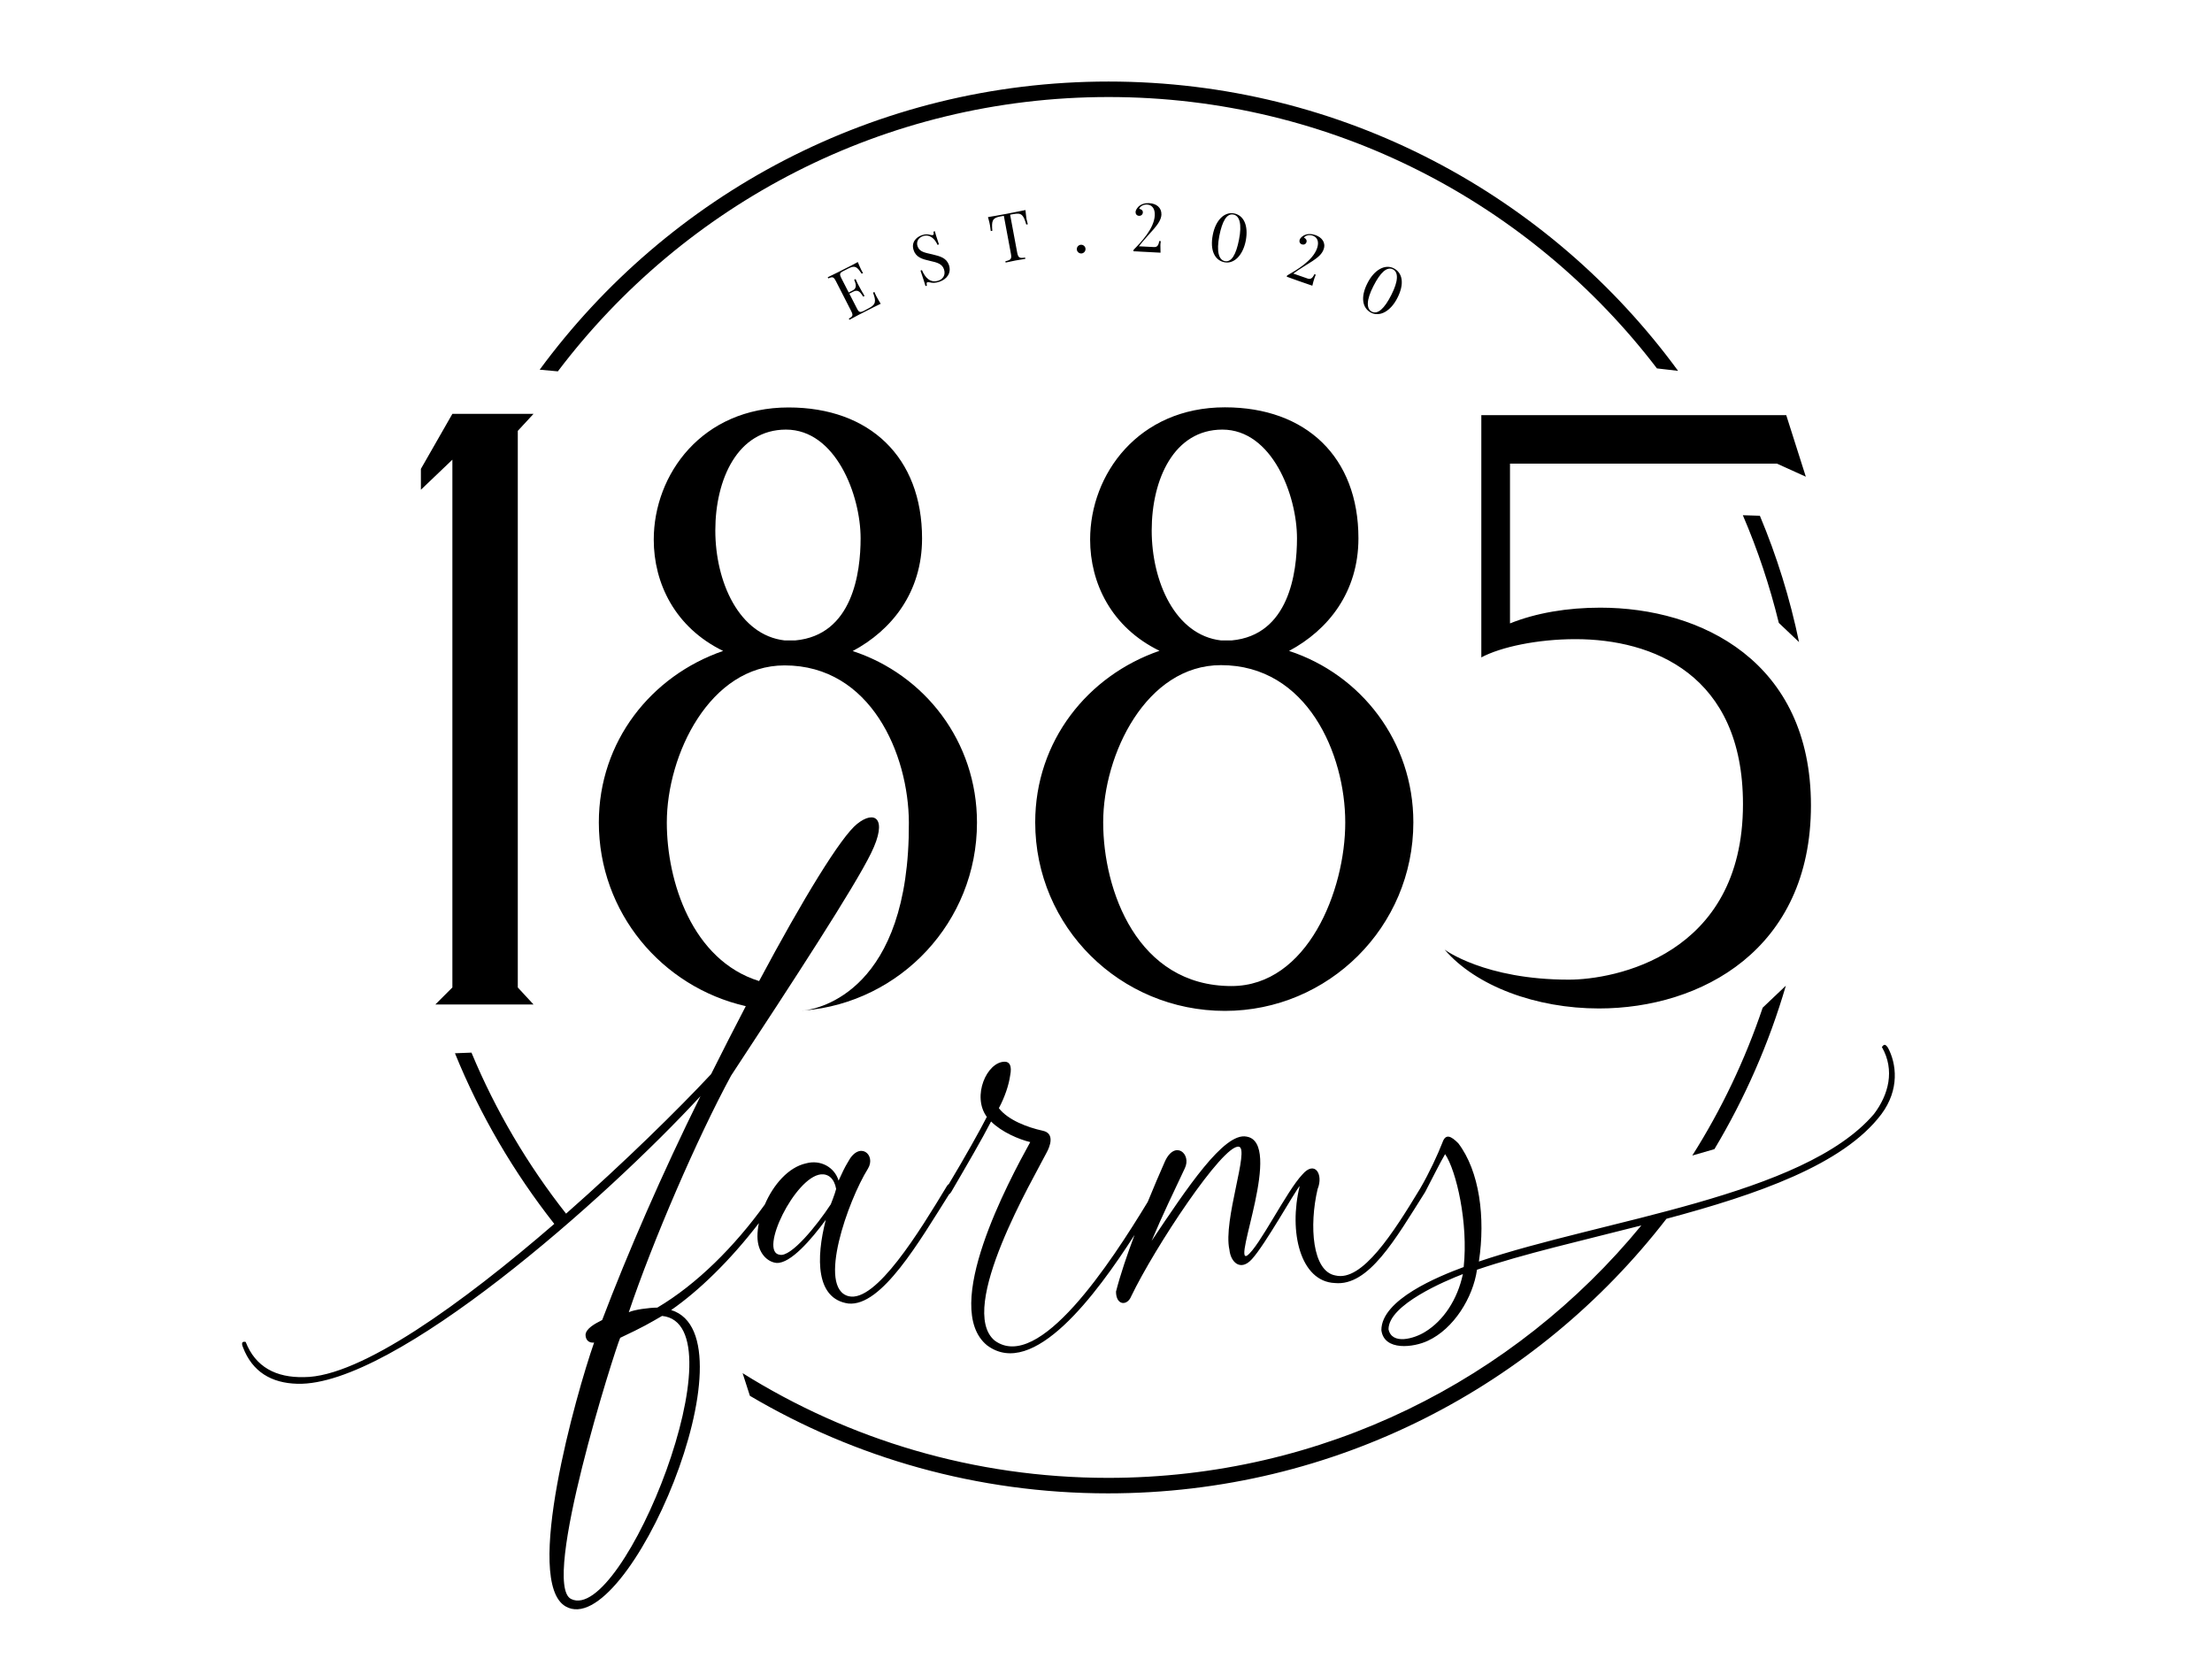 <svg viewBox="0 0 1728 1296" xmlns="http://www.w3.org/2000/svg"><g clip-rule="evenodd" fill-rule="evenodd" fill="currentColor"><path d="m866 75.8c174.7 0 329.9 83.1 428.4 212l16.5 1.9c-100.3-137-262.2-226-445-226-182.3 0-344 88.6-444.3 225.1l14.2 1.3c98.5-130.2 254.6-214.3 430.2-214.3zm473.3 821.9c23.7-39.6 42.6-82.5 55.8-127.7l-18.1 17.2c-13.8 40.9-32.3 79.7-55 115.5zm22.2-495.2c11.6 27 21 55.1 28.1 84.1l15.8 15c-7.1-34.2-17.4-67.2-30.6-98.7z"/><path d="m1157.1 513.6c15.3-8.2 44-14.3 73.6-14.3 60.3 0 130.9 27.6 130.9 128.9 0 118.7-101.2 137.1-136 137.1-65.9 0-97.1-23.5-97.1-23.5 24.5 28.6 71.6 46 120.6 46 79.7 0 165.6-46 165.6-158.6 0-112.5-85.9-154.5-164.6-154.5-25.6 0-50.1 4.1-70.5 12.3v-124.8h208.6l22.5 10.2-15.3-48.1h-238.2v189.3zm-150.1-5.1c30.7-16.4 54.2-46 54.2-88 0-63.4-40.9-102.3-104.3-102.3-67.5 0-105.3 52.2-105.3 103.3 0 33.8 16.4 68.5 54.2 86.9-56.2 19.4-97.1 70.6-97.1 134 0 81.8 66.4 147.3 148.2 147.3 80.8 0 147.2-65.5 147.2-147.3 0-63.3-40.9-115.5-97.1-133.9zm-107.3-94.1c0-39.9 17.4-78.8 55.2-78.8 38.8 0 58.3 51.2 58.3 84.9 0 26.6-6.1 75.7-51.1 79.8h-8.2c-35.8-4.1-54.2-46-54.2-85.9zm62.3 355.9c-73.6 0-100.2-74.7-100.2-127.9s33.7-122.8 92-122.8c67.5 0 97.1 69.6 97.1 122.8.1 53.3-29.6 127.9-88.9 127.9zm-333.8 19c-.5 0-1.1.1-1.6.2 0-.1.6-.1 1.6-.2zm-274.8-17.9-13.3 13.3h76.7l-12.3-13.3v-434.8l12.3-13.3h-63.4l-24.6 43v16.3l24.6-23.5z"/><path d="m1474.8 818.4c-2.1-3.1-3.1-2.6-4.7-.5 10.4 18.2 5.2 37.4-6.2 52.4-55 64.4-212.2 82.5-308.6 115.2 5.2-34.3.5-70.6-16.1-92.4-5.7-5.7-9.9-7.8-12.4-.5-3.6 9.2-10.2 23.6-17.4 35.9-21 34.7-45.3 72.9-66.1 67.9-18.2-3.1-20.7-38.9-14-67.5 4.7-11.4-2.1-22.8-11.9-11.4-12.4 13-33.7 56.6-43.1 63.3-11.9 7.3 28.5-88.2-.5-92.9-17.6-3.6-46.7 40.5-74.2 81.5 8.8-20.8 17.1-37.9 25.9-56.6 5.7-11.4-7.8-22.8-15.6-5.2-3.9 8.9-8.6 19.7-13.3 31.3-28.9 47.6-85 133.5-119.5 108.4-30.1-24.9 31.1-128.2 40.5-146.9 2.6-4.7 6.7-15.1-3.1-17.1-11.9-2.6-27-8.3-34.2-17.6 4.7-8.8 7.8-18.2 8.8-25.4 1.6-7.8-.5-10.9-4.2-10.9-14 0-25.9 27-14 43.1-4.9 9.7-17.5 32.2-29.7 52.5-.5.3-1 .7-1.4 1.4-21.3 35.3-55.5 91.3-76.8 86.2-24.9-6.2-.5-74.7 15-99.6 6.7-10.9-6.7-22.3-15.6-5.2-2.6 4.2-4.7 8.8-7.3 14.5-3.1-10.4-14-16.6-25.4-13.5-13.8 3-25.6 16.7-32.2 32.1-23.6 32.8-53.2 62.4-84 80.6-6.2 0-18.2 1.6-22.3 3.6 18.7-55.5 53.4-136 79.9-184.8 48.8-74.2 96.5-147.4 109.4-173.9 13.5-27.5 2.6-33.7-10.9-22.8-12.6 9.9-42.5 58.9-76.6 122.8-52.4-16.3-72.1-78-72.1-123.8 0-53.2 33.7-122.8 92-122.8 67.5 0 96.9 69.6 97.1 122.8.6 131.7-70.5 145.4-81.9 146.8 75.2-6.2 135.1-69.1 135.1-146.8 0-63.4-40.9-115.6-97.1-134 30.7-16.4 54.2-46 54.2-88 0-63.4-40.9-102.3-104.3-102.3-67.5 0-105.3 52.2-105.3 103.3 0 33.8 16.4 68.5 54.2 86.9-56.2 19.4-97.1 70.6-97.1 134 0 70.3 49.1 128.5 114.8 143.5-8.9 17-18 34.9-27.1 53.1-25.5 27.3-67.3 68.5-113.3 109-30-38.1-55-80.4-73.9-125.8l-12.9.5c19.6 48.2 45.9 93 77.6 133.3-71.6 61.9-151.4 119.7-195.5 119.7-21.8.5-37.9-7.8-45.6-27.5-2.6-.5-3.6.5-2.1 4.2 7.3 19.2 22.3 28 42.5 28.5 75.7 2.1 241.7-145.3 314.9-224.7-29.6 59.7-57.1 123-76.8 174.9-6.2 3.1-12.5 6.7-13 11.4 0 4.2 2.6 6.7 6.7 6.2-14 40-55.5 186.8-22.3 206.1 48.2 28 149.9-210.7 82.5-231.5 21.2-14.7 45.8-38.3 68.5-67.9-.7 3.5-1.1 7-1.1 10.3 0 13 7.8 20.2 15 20.8 10.9.5 27-18.2 38.4-33.7-7.8 30.1-7.8 61.8 17.6 65.4 26 2.6 55.5-48.6 78.7-85.3.6-.4 1.2-1 1.7-1.9 13-22.3 23.9-41 31.1-55 8.3 8.3 21.8 14 30.6 16.1-16.6 30.1-70 129.2-33.7 158.8 36 26.8 85.2-39.5 115.2-86.3-5.9 15.7-11.2 31.3-14.5 44.3 0 10.9 8.8 11.4 11.9 3.6 18.2-37.9 71.6-118.8 84-116.8 8.8 1-12.5 57.6-7.3 80.5 1 9.9 8.8 17.1 17.6 7.3 10.4-11.4 33.2-52.4 37.3-57.1-8.8 35.8.5 74.7 27.5 75.8 26.4 2.6 47.2-34.2 70.5-71.1 6.2-11.9 11.9-23.4 15.6-29.6 8.8 13 18.2 54 14.5 88.2-19.7 7.3-64.3 25.4-64.3 49.3 2.1 16.6 25.4 13.5 36.3 8.3 20.2-9.3 35.3-33.7 38.4-55.5 36.4-12.4 82.4-22.8 128.4-34.6-98.8 120.4-248.7 197.2-416.6 197.2-104.8 0-202.7-30-285.5-81.8l5.7 17.7c82 48.4 177.6 76.2 279.8 76.2 177.5 0 335.4-84 436.2-214.5 70.6-18.9 138.1-42.1 167.9-81.7 14.4-19.3 11.8-39.6 5.1-52zm-916-404c0-39.9 17.4-78.8 55.2-78.8 38.9 0 58.3 51.2 58.3 84.9 0 26.6-6.1 75.7-51.1 79.8h-8.2c-35.8-4.1-54.2-46-54.2-85.9zm-112.7 834.7c-23.9-11.9 34.2-194.6 38.4-204 18.7-8.8 22.8-11.4 32.7-17.1 63.3 6.3-30.6 241.4-71.1 221.1zm202.9-308.3c-10.9 16.6-31.1 41.5-39.9 39.4-16.6-2.1 11.9-60.7 32.2-62.8 5.7-.5 10.4 3.1 11.9 11.4-1.1 4.3-4.2 12-4.2 12zm464.2 99.7c-8.3 5.2-25.9 10.4-28.5-2.1 0-19.2 44.6-37.9 58.1-43.1-4.2 19.8-15.1 36.4-29.6 45.2zm-24.4-830.9c-6.8-3.5-15.3 1.1-20.6 11.7-5.5 10.8-4 19.4 2.9 23 6.8 3.4 15.3-1.1 20.6-11.7 5.5-10.8 4.1-19.4-2.9-23zm-1.9 20.8c-5.4 10.7-10.6 15.4-15.2 13.1-4.4-2.2-4.4-9.1 1.2-20 5.4-10.7 10.6-15.4 15.2-13.1 4.4 2.2 4.4 9-1.2 20zm-59.4-46.8c-2.9-1-6.2-1.2-9.1.4-1.7 1-2.7 2.2-3.1 3.2-.5 1.4 0 3.1 1.7 3.7 1.5.5 3.1-.1 3.6-1.7s-.5-2.9-2-3.6c1.6-2 4.5-2.3 6.9-1.5 3.5 1.2 5.2 4.6 3.4 9.8-3.4 9.9-16.4 17.3-23.4 21.3l-.3 1c.9.3 1.7.5 2.6.9 1.8.6 3.8 1.4 6.7 2.4l10.7 3.7c.5-2.2 1.1-4.4 1.6-5.8.3-1 .8-2.1 1.1-2.8l-1.1-.4c-1.6 3.5-3.2 4.1-5.3 3.4l-11.2-3.9c11.1-8.1 21.3-11.8 23.7-18.9 1.9-5.2-1.3-9.4-6.5-11.2zm-63.5-16.9c-7.5-1.4-14.4 5.3-16.6 16.9-2.3 11.9 1.5 19.8 9.2 21.3 7.4 1.4 14.3-5.3 16.6-16.9 2.2-11.9-1.6-19.8-9.2-21.3zm3.9 20.5c-2.3 11.8-5.9 17.8-11 16.8-4.8-.9-6.7-7.5-4.4-19.6 2.3-11.8 5.9-17.8 11-16.8 4.9.9 6.8 7.5 4.4 19.6zm-70.1-28.5c-3.1-.2-6.3.6-8.6 2.9-1.3 1.4-2 2.8-2.1 3.9-.1 1.5.8 3 2.7 3.1 1.6.1 2.9-1 3-2.6.1-1.7-1.3-2.6-2.9-2.9 1-2.3 3.7-3.4 6.2-3.3 3.7.2 6.3 3 6 8.5-.5 10.4-11 21.2-16.6 26.9l-.1 1.1c.9 0 1.8 0 2.8.1 1.9.1 4 .3 7.1.4l11.3.6c-.1-2.3-.1-4.6-.1-6 0-1 .2-2.2.3-3l-1.2-.1c-.6 3.8-1.9 4.8-4.1 4.7l-11.8-.6c8.4-10.9 17.2-17.3 17.6-24.7.2-5.5-3.9-8.7-9.5-9zm-53.4 32.5c-1.8.1-3.3 1.7-3.2 3.6.1 1.8 1.7 3.3 3.6 3.2s3.3-1.8 3.2-3.6c-.1-1.9-1.7-3.3-3.6-3.2zm-43.3-27.1c-4.3.9-10.3 2.1-14.6 2.9s-10.3 1.9-14.7 2.6c.8 2.6 1.4 5.3 1.6 6.6.3 1.7.5 3.2.6 4.3l1.2-.2c-.6-7.4-.3-10 6.2-11.2l2.8-.5 5.5 29.5c.8 4.2 0 5-4.3 6l.2 1c1.6-.4 4.5-1 7.7-1.6 2.8-.5 5.8-1 7.7-1.3l-.2-1c-4.4.7-5.4.2-6.2-4l-5.5-29.5 2.8-.5c6.5-1.2 7.7 1.1 9.8 8.2l1.2-.2c-.3-1.1-.6-2.6-1-4.2-.2-1.4-.6-4.2-.8-6.9zm-72.8 34.6c-5.5-1.3-10-1.8-11.5-6.3-1.2-3.4.6-6.7 4.1-7.9 5.5-1.9 9.5 2.2 11.5 6.8l1.1-.4c-2.1-6.3-2.8-8.5-3.2-10.3l-1.1.4c.3 1.5.3 2.4-.4 2.6-.5.2-1 .1-1.9-.1-1.7-.4-3.4-.9-6.7.2-4.9 1.7-8.5 6-6.4 11.9 1.9 5.6 7 6.9 12.7 8.2 5.6 1.2 9.5 2.4 10.9 6.5 1.6 4.7-1 7.8-4.2 8.9-6.4 2.2-10.5-2.3-13-8.2l-1.1.4c2.4 7.1 3.3 10 3.9 12.1l1.1-.4c-.3-1.5-.3-2.4.3-2.6.4-.1 1-.1 2 .1 1.7.4 3.9.7 7.5-.5 5.8-2 9.5-6.8 7.4-13.1-2-5.5-6.7-6.8-13-8.3zm-45.2 29.4-1.1.5c2.5 6.6 2.4 9.3-3.5 12.3l-3.4 1.8c-3.2 1.6-4.1 1.5-5.8-2l-5.8-11.3 3.1-1.6c4.1-2.1 5.8 1.1 7.7 3.9l1.1-.5c-2.1-3.5-2.9-5-3.7-6.5-.4-.7-.7-1.4-1.2-2.2-.6-1.1-1.2-2.4-2.1-4.5l-1.1.5c.8 2.4 2.9 6.3-1.2 8.4l-3.1 1.6-5.7-11.1c-1.7-3.4-1.4-4.2 1.8-5.8l3.9-2c5-2.5 6.6-1.1 10.1 4.2l1.1-.5c-.5-.7-1-1.7-1.6-2.9-.5-1.1-1.6-3.4-2.5-5.7-2.8 1.6-6.9 3.7-9.8 5.1-2.8 1.4-9 4.6-13.7 6.8l.5.9c3.3-1.5 4.1-1.3 5.9 2.1l11.9 23.3c1.7 3.4 1.4 4.2-1.8 6l.5.9c4.5-2.5 10.7-5.7 13.6-7.1 3.1-1.6 7.6-3.9 10.8-5.4-1.4-2.3-2.8-4.7-3.4-5.9s-1.2-2.4-1.5-3.3z"/></g></svg>